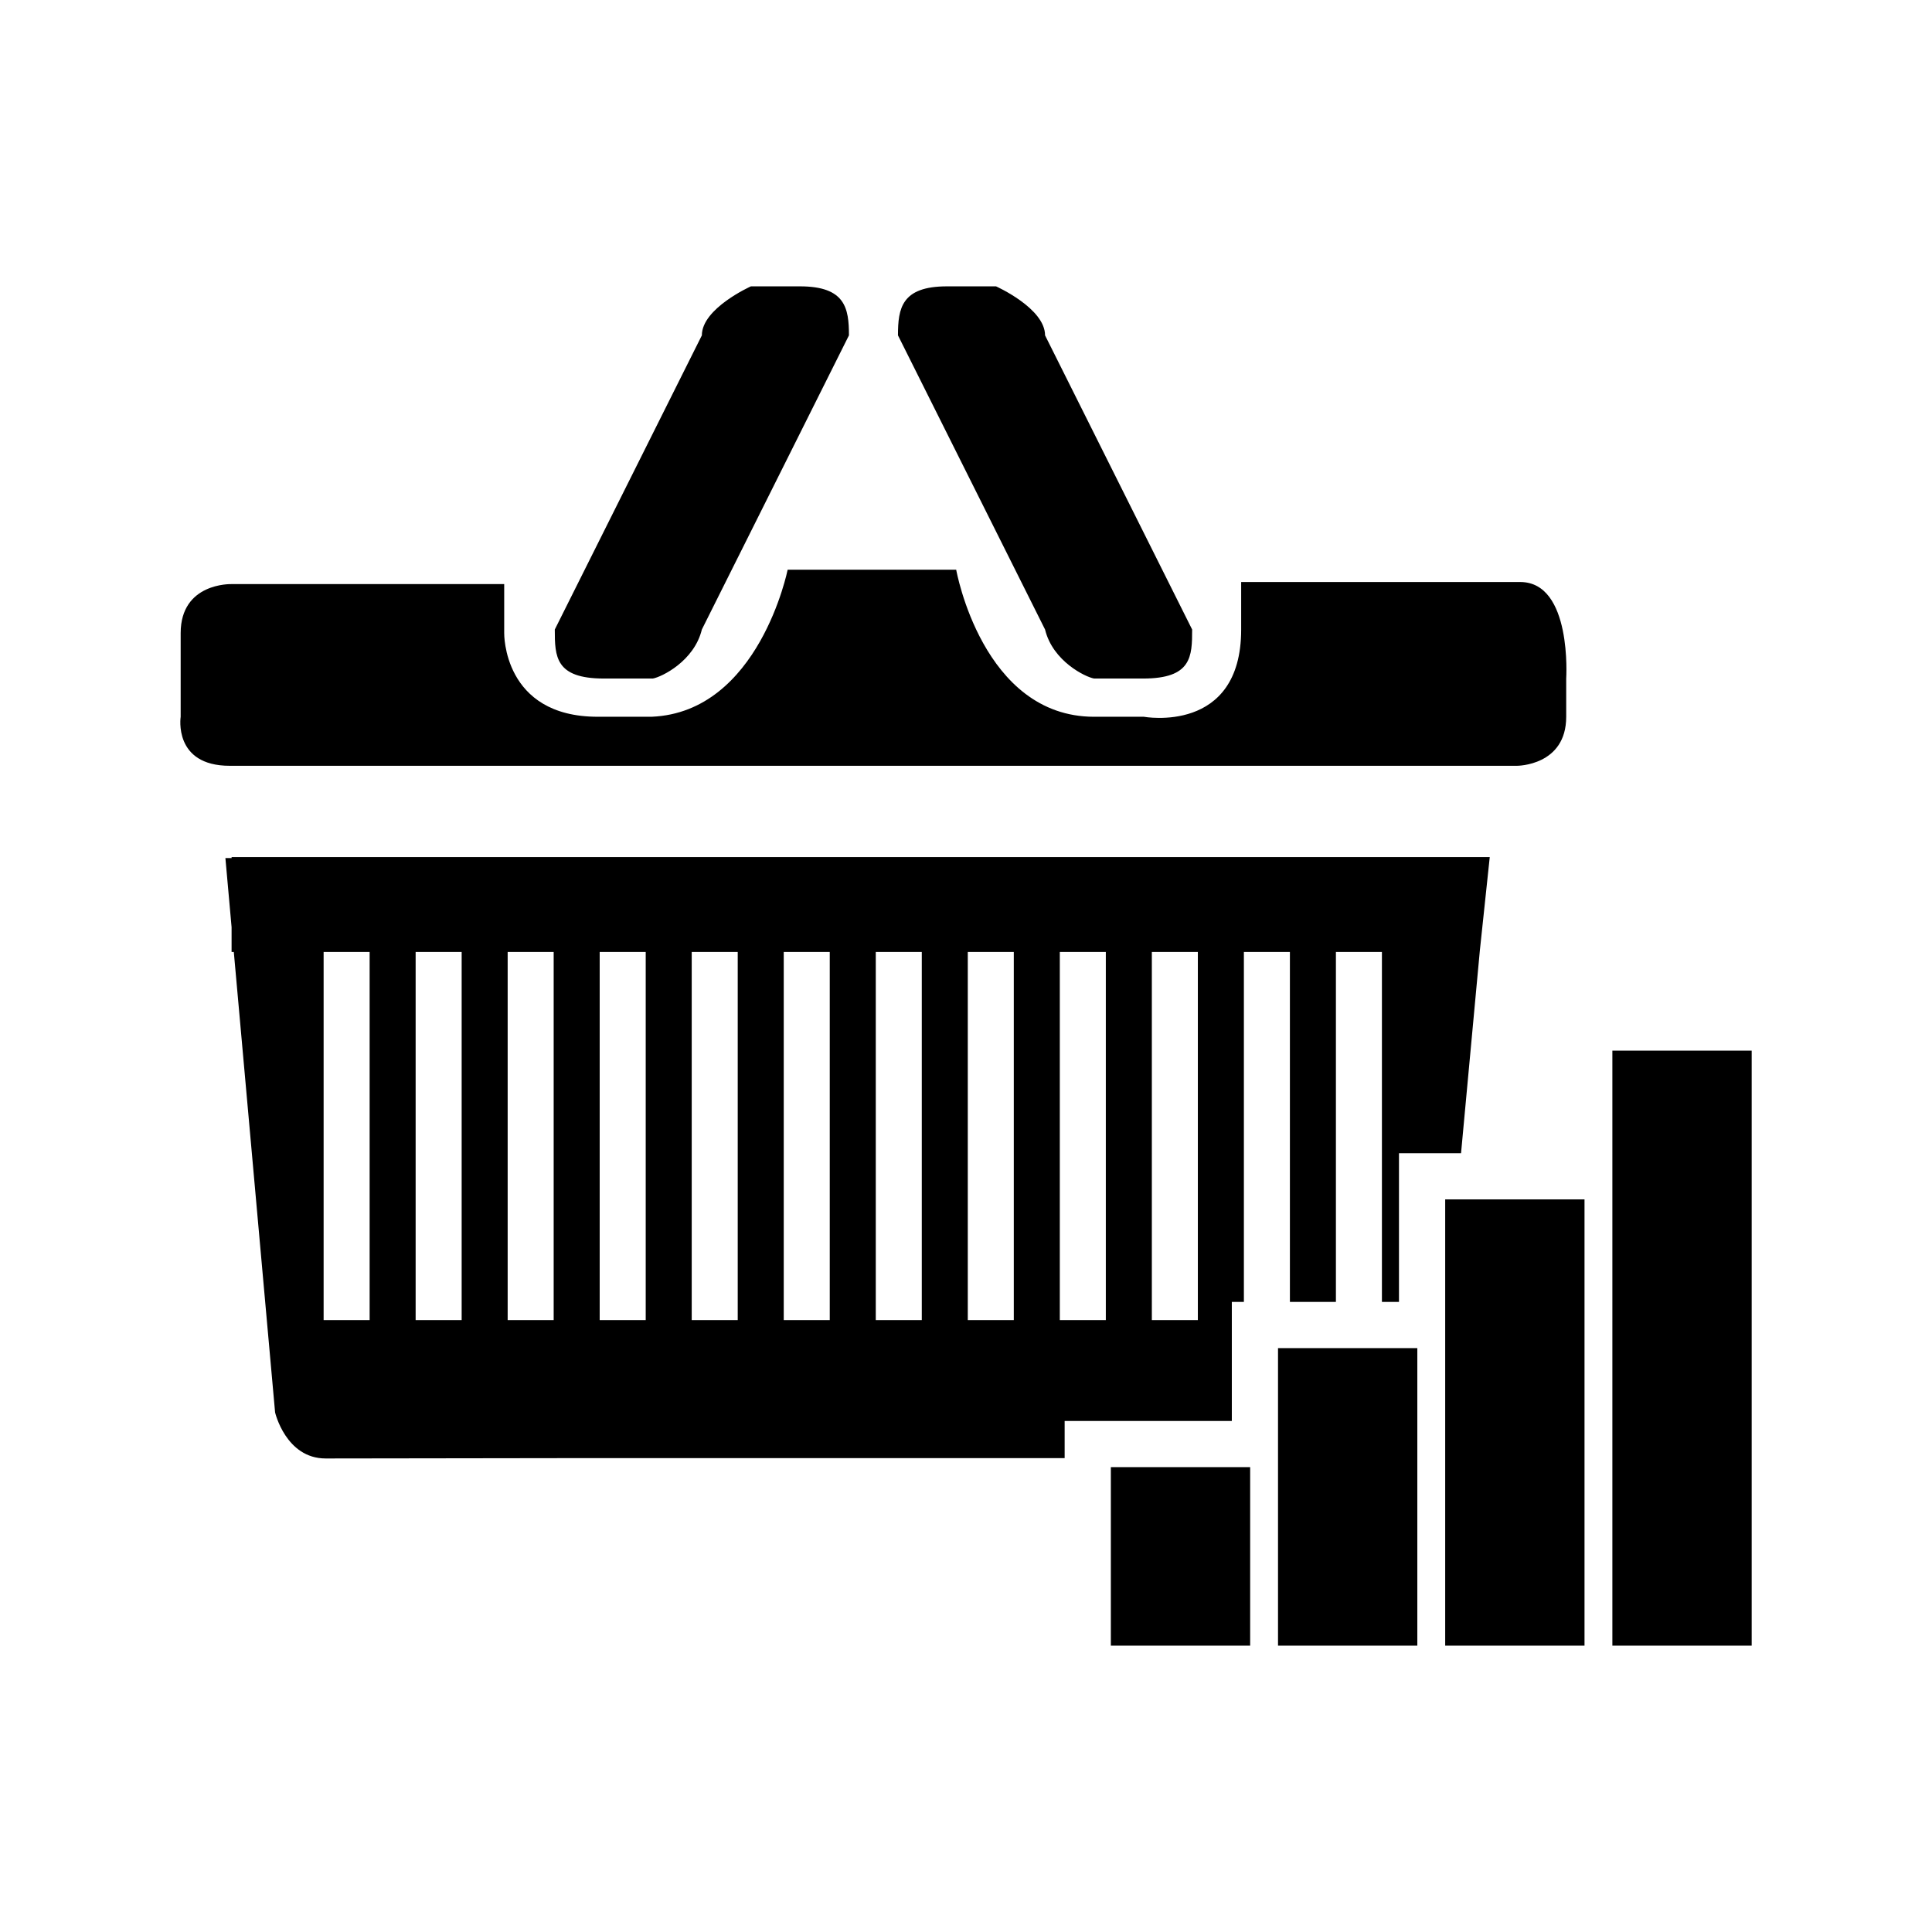 <?xml version="1.0" encoding="utf-8"?>
<!-- Generator: Adobe Illustrator 17.0.0, SVG Export Plug-In . SVG Version: 6.00 Build 0)  -->
<!DOCTYPE svg PUBLIC "-//W3C//DTD SVG 1.1//EN" "http://www.w3.org/Graphics/SVG/1.1/DTD/svg11.dtd">
<svg version="1.1" id="Layer_1" xmlns="http://www.w3.org/2000/svg" xmlns:xlink="http://www.w3.org/1999/xlink" x="0px" y="0px"
	 width="150px" height="150px" viewBox="0 0 150 150" enable-background="new 0 0 150 150" xml:space="preserve">
<path d="M81.138,48.876l-11.42-22.839c0-2.103,0.278-3.805,3.806-3.805h3.808c0,0,3.806,1.701,3.806,3.805l11.42,22.839
	c0,2.102-0.039,3.805-3.806,3.805h-3.806C84.27,52.565,81.733,51.335,81.138,48.876z M46.88,52.681h3.806
	c0.676-0.116,3.212-1.346,3.806-3.805l11.42-22.839c0-2.103-0.277-3.805-3.806-3.805H58.3c0,0-3.808,1.701-3.808,3.805
	L43.074,48.876C43.074,50.978,43.112,52.681,46.88,52.681z M117.792,59.455c0,0,3.808,0,3.808-3.805v-2.969
	c0,0,0.476-7.493-3.569-7.493H96.364v3.688c0,8.16-7.56,6.773-7.56,6.773l-3.858,0.001c-8.678,0-10.707-11.417-10.707-11.417H61.153
	c0,0-2.218,11.057-10.545,11.415l-4.205,0.001c-7.374,0-7.257-6.496-7.257-6.496V45.35H17.952c0,0-3.925-0.119-3.925,3.805v6.496
	c0,0-0.594,3.805,3.808,3.805H117.792z M82.657,113.207h-37.34l-20.034,0.028c-3.093,0-3.925-3.575-3.925-3.575l-3.205-35.748H17.98
	v-1.926L17.5,66.621l0.481,0.001v-0.08h97.683l-0.77,7.265l-1.459,15.727h-4.819v11.545h-1.324V73.912h-3.572v27.167h-3.572V73.912
	h-3.573v27.167h-0.936v9.243h-12.98V113.207z M28.698,73.912h-3.572v28.578h3.572V73.912z M35.843,73.912H32.27v28.578h3.573V73.912
	z M42.987,73.912h-3.572v28.578h3.572V73.912z M89.429,102.49h3.572V73.912h-3.572V102.49z M82.284,102.49h3.572V73.912h-3.572
	V102.49z M50.132,73.912H46.56v28.578h3.573V73.912z M57.277,73.912h-3.572v28.578h3.572V73.912z M64.422,73.912h-3.572v28.578
	h3.572V73.912z M71.567,73.912h-3.572v28.578h3.572V73.912z M78.711,73.912h-3.572v28.578h3.572V73.912z M86.246,127.768h10.816
	v-13.859H86.246V127.768z M99.225,127.768h10.816v-23.1H99.225V127.768z M112.204,127.768h10.817V93.12h-10.817V127.768z
	 M125.184,127.768H136V81.57h-10.816V127.768z"/>
</svg>
